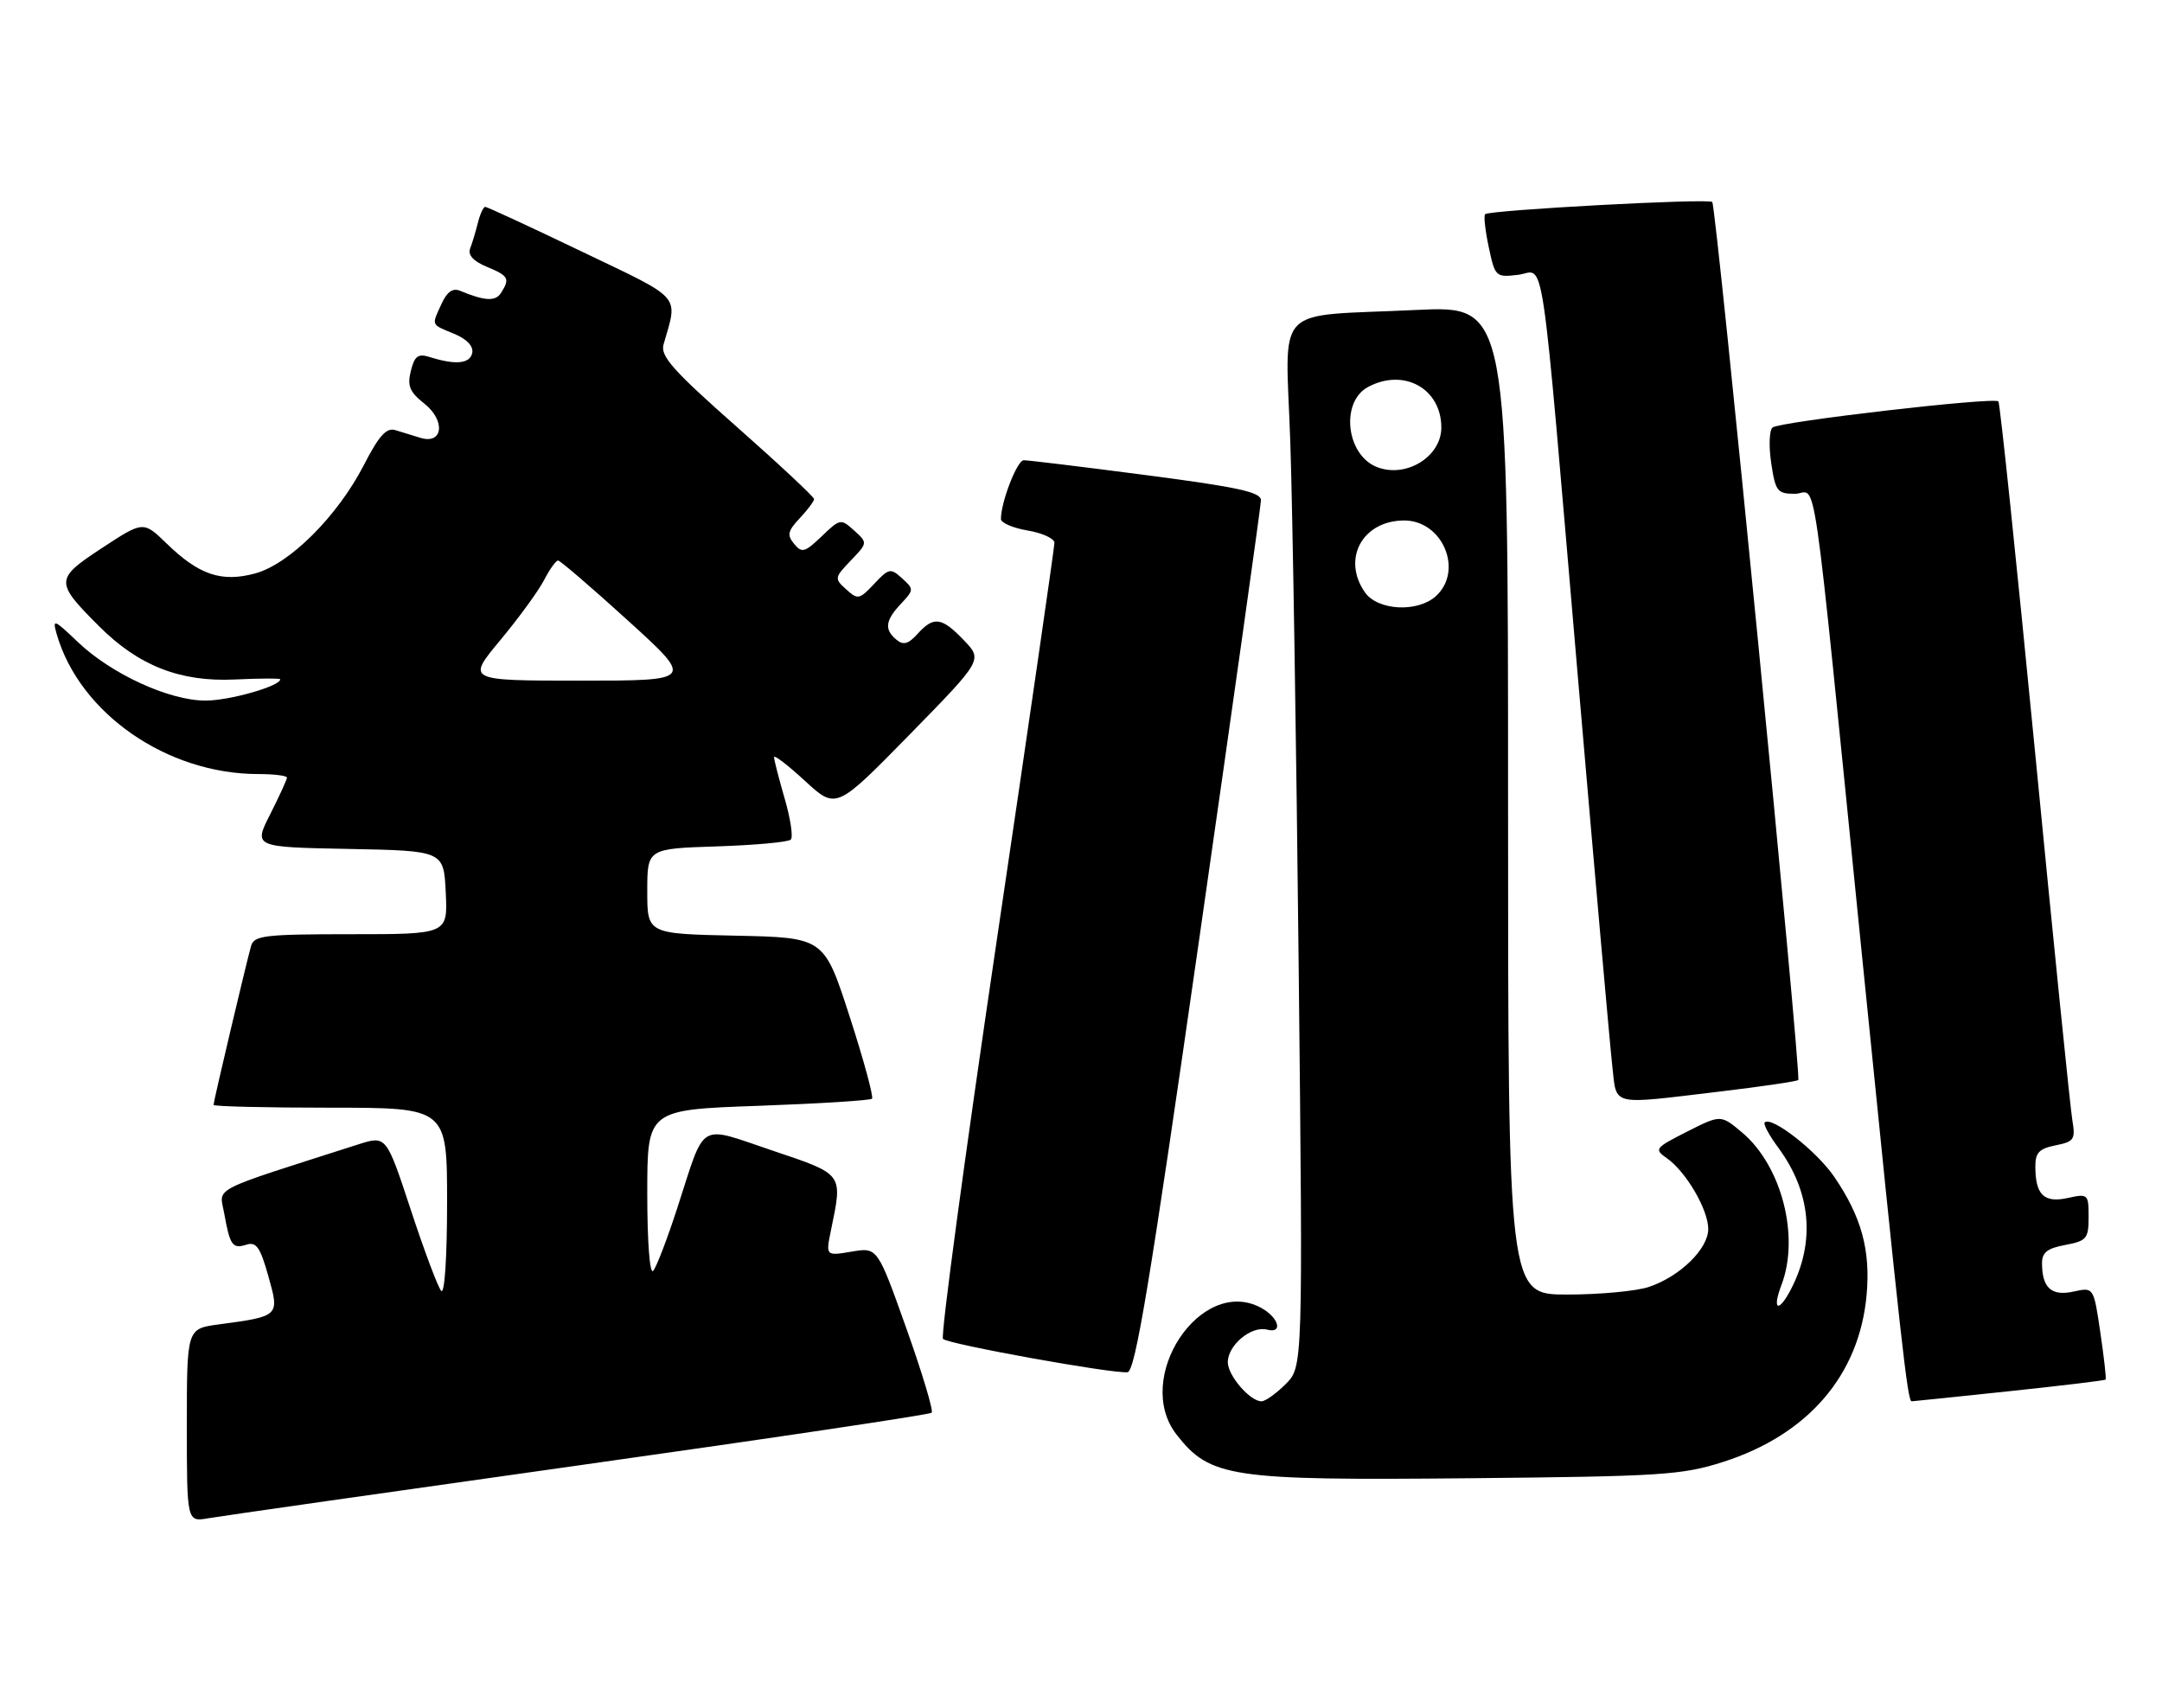 <?xml version="1.0" encoding="UTF-8" standalone="no"?>
<!DOCTYPE svg PUBLIC "-//W3C//DTD SVG 1.1//EN" "http://www.w3.org/Graphics/SVG/1.1/DTD/svg11.dtd" >
<svg xmlns="http://www.w3.org/2000/svg" xmlns:xlink="http://www.w3.org/1999/xlink" version="1.1" viewBox="0 0 324 256">
 <g >
 <path fill="currentColor"
d=" M 86.80 219.59 C 115.57 215.54 139.33 212.00 139.62 211.71 C 139.91 211.43 138.20 205.73 135.82 199.05 C 131.50 186.91 131.50 186.91 127.62 187.57 C 123.74 188.22 123.74 188.22 124.53 184.36 C 126.30 175.78 126.49 176.04 115.75 172.42 C 104.46 168.62 105.79 167.82 101.51 181.00 C 99.99 185.68 98.36 189.93 97.88 190.45 C 97.37 191.00 97.00 186.09 97.00 178.85 C 97.00 166.31 97.00 166.31 113.60 165.72 C 122.73 165.39 130.42 164.91 130.68 164.65 C 130.94 164.39 129.44 158.85 127.33 152.34 C 123.50 140.50 123.50 140.50 110.25 140.22 C 97.00 139.94 97.00 139.94 97.00 133.56 C 97.00 127.18 97.00 127.18 107.42 126.84 C 113.15 126.65 118.14 126.20 118.51 125.82 C 118.88 125.45 118.47 122.68 117.59 119.67 C 116.72 116.66 116.00 113.87 116.00 113.47 C 116.00 113.07 118.09 114.68 120.65 117.04 C 125.31 121.32 125.31 121.32 136.29 110.11 C 147.27 98.89 147.27 98.89 144.45 95.95 C 141.12 92.47 139.93 92.31 137.50 95.00 C 136.12 96.52 135.38 96.73 134.35 95.87 C 132.49 94.33 132.66 92.99 135.02 90.48 C 136.97 88.40 136.98 88.29 135.19 86.67 C 133.46 85.10 133.21 85.15 131.00 87.50 C 128.79 89.85 128.55 89.90 126.81 88.32 C 125.02 86.71 125.04 86.57 127.50 84.00 C 130.04 81.35 130.04 81.35 128.00 79.50 C 126.01 77.70 125.90 77.72 123.14 80.37 C 120.61 82.79 120.17 82.91 119.01 81.51 C 117.92 80.19 118.05 79.57 119.85 77.66 C 121.03 76.40 122.00 75.11 122.00 74.79 C 122.00 74.47 116.79 69.60 110.42 63.97 C 100.83 55.50 98.94 53.37 99.44 51.62 C 101.61 44.06 102.43 45.00 87.19 37.70 C 79.50 34.01 72.99 31.00 72.72 31.00 C 72.44 31.00 71.94 32.08 71.61 33.41 C 71.28 34.73 70.76 36.47 70.45 37.26 C 70.09 38.22 70.95 39.15 72.95 39.98 C 76.23 41.34 76.45 41.74 75.09 43.89 C 74.26 45.20 72.65 45.12 68.93 43.57 C 67.85 43.13 66.99 43.73 66.18 45.51 C 64.65 48.85 64.53 48.56 68.05 50.02 C 69.97 50.82 70.97 51.87 70.77 52.89 C 70.43 54.52 68.26 54.73 64.38 53.50 C 62.65 52.96 62.13 53.34 61.57 55.58 C 61.01 57.83 61.38 58.73 63.61 60.50 C 66.82 63.06 66.38 66.66 62.99 65.61 C 61.89 65.28 60.21 64.76 59.25 64.46 C 57.91 64.05 56.80 65.27 54.52 69.71 C 50.55 77.40 43.37 84.55 38.22 85.94 C 33.19 87.30 29.81 86.15 24.99 81.47 C 21.48 78.06 21.48 78.06 15.26 82.14 C 8.21 86.78 8.20 87.20 14.87 93.87 C 20.77 99.77 27.00 102.21 35.15 101.83 C 38.92 101.65 42.00 101.64 42.00 101.80 C 41.99 102.83 34.36 105.00 30.78 104.99 C 25.33 104.98 16.67 101.00 11.64 96.19 C 8.08 92.79 7.83 92.70 8.49 95.00 C 11.90 106.89 25.01 116.00 38.72 116.00 C 41.07 116.00 43.00 116.24 43.00 116.53 C 43.00 116.83 41.87 119.29 40.50 122.01 C 37.99 126.95 37.99 126.95 52.25 127.22 C 66.50 127.50 66.50 127.50 66.80 133.75 C 67.10 140.00 67.10 140.00 52.62 140.00 C 39.68 140.00 38.08 140.19 37.63 141.75 C 36.95 144.12 32.00 165.05 32.00 165.58 C 32.00 165.81 39.88 166.00 49.50 166.00 C 67.00 166.00 67.00 166.00 67.00 180.20 C 67.00 188.38 66.63 194.00 66.12 193.45 C 65.64 192.93 63.59 187.47 61.57 181.33 C 57.89 170.16 57.89 170.16 53.69 171.50 C 31.08 178.74 32.88 177.81 33.60 181.84 C 34.47 186.67 34.84 187.19 36.95 186.52 C 38.40 186.06 39.01 186.93 40.21 191.23 C 41.91 197.26 41.93 197.25 32.75 198.48 C 28.00 199.12 28.00 199.12 28.00 213.61 C 28.00 228.09 28.00 228.09 31.25 227.52 C 33.04 227.21 58.04 223.64 86.80 219.59 Z  M 258.21 219.09 C 270.95 215.02 278.64 206.08 279.73 194.08 C 280.34 187.36 278.96 182.32 274.87 176.34 C 272.24 172.49 265.47 167.20 264.46 168.21 C 264.22 168.45 265.13 170.15 266.49 171.98 C 271.41 178.65 272.08 186.09 268.40 193.20 C 266.53 196.80 265.53 196.36 266.97 192.57 C 269.74 185.30 267.00 174.71 261.08 169.72 C 257.88 167.03 257.88 167.03 252.82 169.59 C 247.99 172.04 247.86 172.21 249.80 173.57 C 252.67 175.58 256.00 181.28 256.00 184.18 C 256.00 187.16 251.74 191.31 247.10 192.86 C 245.23 193.49 239.72 194.00 234.85 194.00 C 226.00 194.00 226.00 194.00 226.00 119.90 C 226.00 45.80 226.00 45.80 212.25 46.45 C 190.44 47.50 192.66 45.16 193.37 66.36 C 193.71 76.33 194.27 111.58 194.62 144.67 C 195.26 204.83 195.26 204.83 192.67 207.42 C 191.25 208.84 189.62 210.00 189.05 210.00 C 187.33 210.00 184.00 206.14 184.00 204.15 C 184.00 201.58 187.53 198.64 189.89 199.26 C 192.35 199.90 191.63 197.41 188.95 195.97 C 179.94 191.15 169.73 206.56 176.33 215.00 C 181.35 221.42 184.39 221.87 220.00 221.53 C 248.96 221.25 252.04 221.06 258.21 219.09 Z  M 301.07 208.49 C 308.92 207.66 315.44 206.88 315.55 206.74 C 315.67 206.61 315.31 203.44 314.76 199.70 C 313.76 192.89 313.76 192.89 310.76 193.55 C 307.46 194.28 306.04 193.03 306.02 189.36 C 306.00 187.70 306.79 187.07 309.50 186.57 C 312.72 185.96 313.00 185.62 313.00 182.38 C 313.00 178.94 312.91 178.86 309.88 179.53 C 306.33 180.31 305.04 179.07 305.02 174.88 C 305.00 172.74 305.57 172.14 308.05 171.64 C 310.85 171.08 311.05 170.77 310.55 167.77 C 310.25 165.97 307.73 141.12 304.96 112.54 C 302.18 83.96 299.72 60.38 299.48 60.15 C 298.81 59.47 266.60 63.20 265.63 64.07 C 265.14 64.50 265.06 66.91 265.44 69.42 C 266.07 73.63 266.36 74.00 268.97 74.00 C 272.42 74.00 271.29 66.23 279.02 143.00 C 284.88 201.18 285.86 210.00 286.48 210.00 C 286.65 210.00 293.21 209.32 301.07 208.49 Z  M 179.68 140.99 C 184.77 105.52 188.95 75.81 188.97 74.98 C 188.99 73.75 185.60 73.01 171.75 71.20 C 162.26 69.96 154.01 68.96 153.41 68.97 C 152.42 69.00 150.00 75.24 150.00 77.78 C 150.00 78.35 151.80 79.13 154.00 79.50 C 156.20 79.87 158.01 80.70 158.02 81.34 C 158.02 81.98 154.12 108.93 149.33 141.23 C 144.55 173.53 140.94 200.27 141.32 200.65 C 142.10 201.44 166.74 205.89 168.97 205.64 C 170.13 205.52 172.34 192.22 179.68 140.99 Z  M 257.81 163.57 C 264.03 162.83 269.28 162.05 269.49 161.85 C 269.99 161.34 257.21 30.88 256.60 30.27 C 256.04 29.70 223.19 31.48 222.56 32.10 C 222.33 32.34 222.58 34.56 223.11 37.06 C 224.05 41.47 224.16 41.58 227.46 41.19 C 231.64 40.71 230.71 34.49 236.51 102.00 C 238.99 130.88 241.29 156.86 241.62 159.75 C 242.33 165.86 241.07 165.56 257.81 163.57 Z  M 74.97 95.94 C 77.74 92.61 80.69 88.56 81.53 86.94 C 82.37 85.32 83.31 84.00 83.63 84.00 C 83.95 84.00 88.66 88.05 94.11 93.00 C 104.01 102.00 104.01 102.00 86.97 102.00 C 69.93 102.00 69.93 102.00 74.97 95.94 Z  M 204.56 88.78 C 201.04 83.76 204.19 78.00 210.44 78.00 C 216.22 78.00 219.37 85.55 215.17 89.35 C 212.43 91.82 206.47 91.50 204.56 88.78 Z  M 206.32 69.98 C 201.72 68.15 200.86 60.22 205.02 57.99 C 210.38 55.12 216.00 58.23 216.00 64.07 C 216.00 68.46 210.67 71.72 206.32 69.98 Z "/>
</g>
</svg>